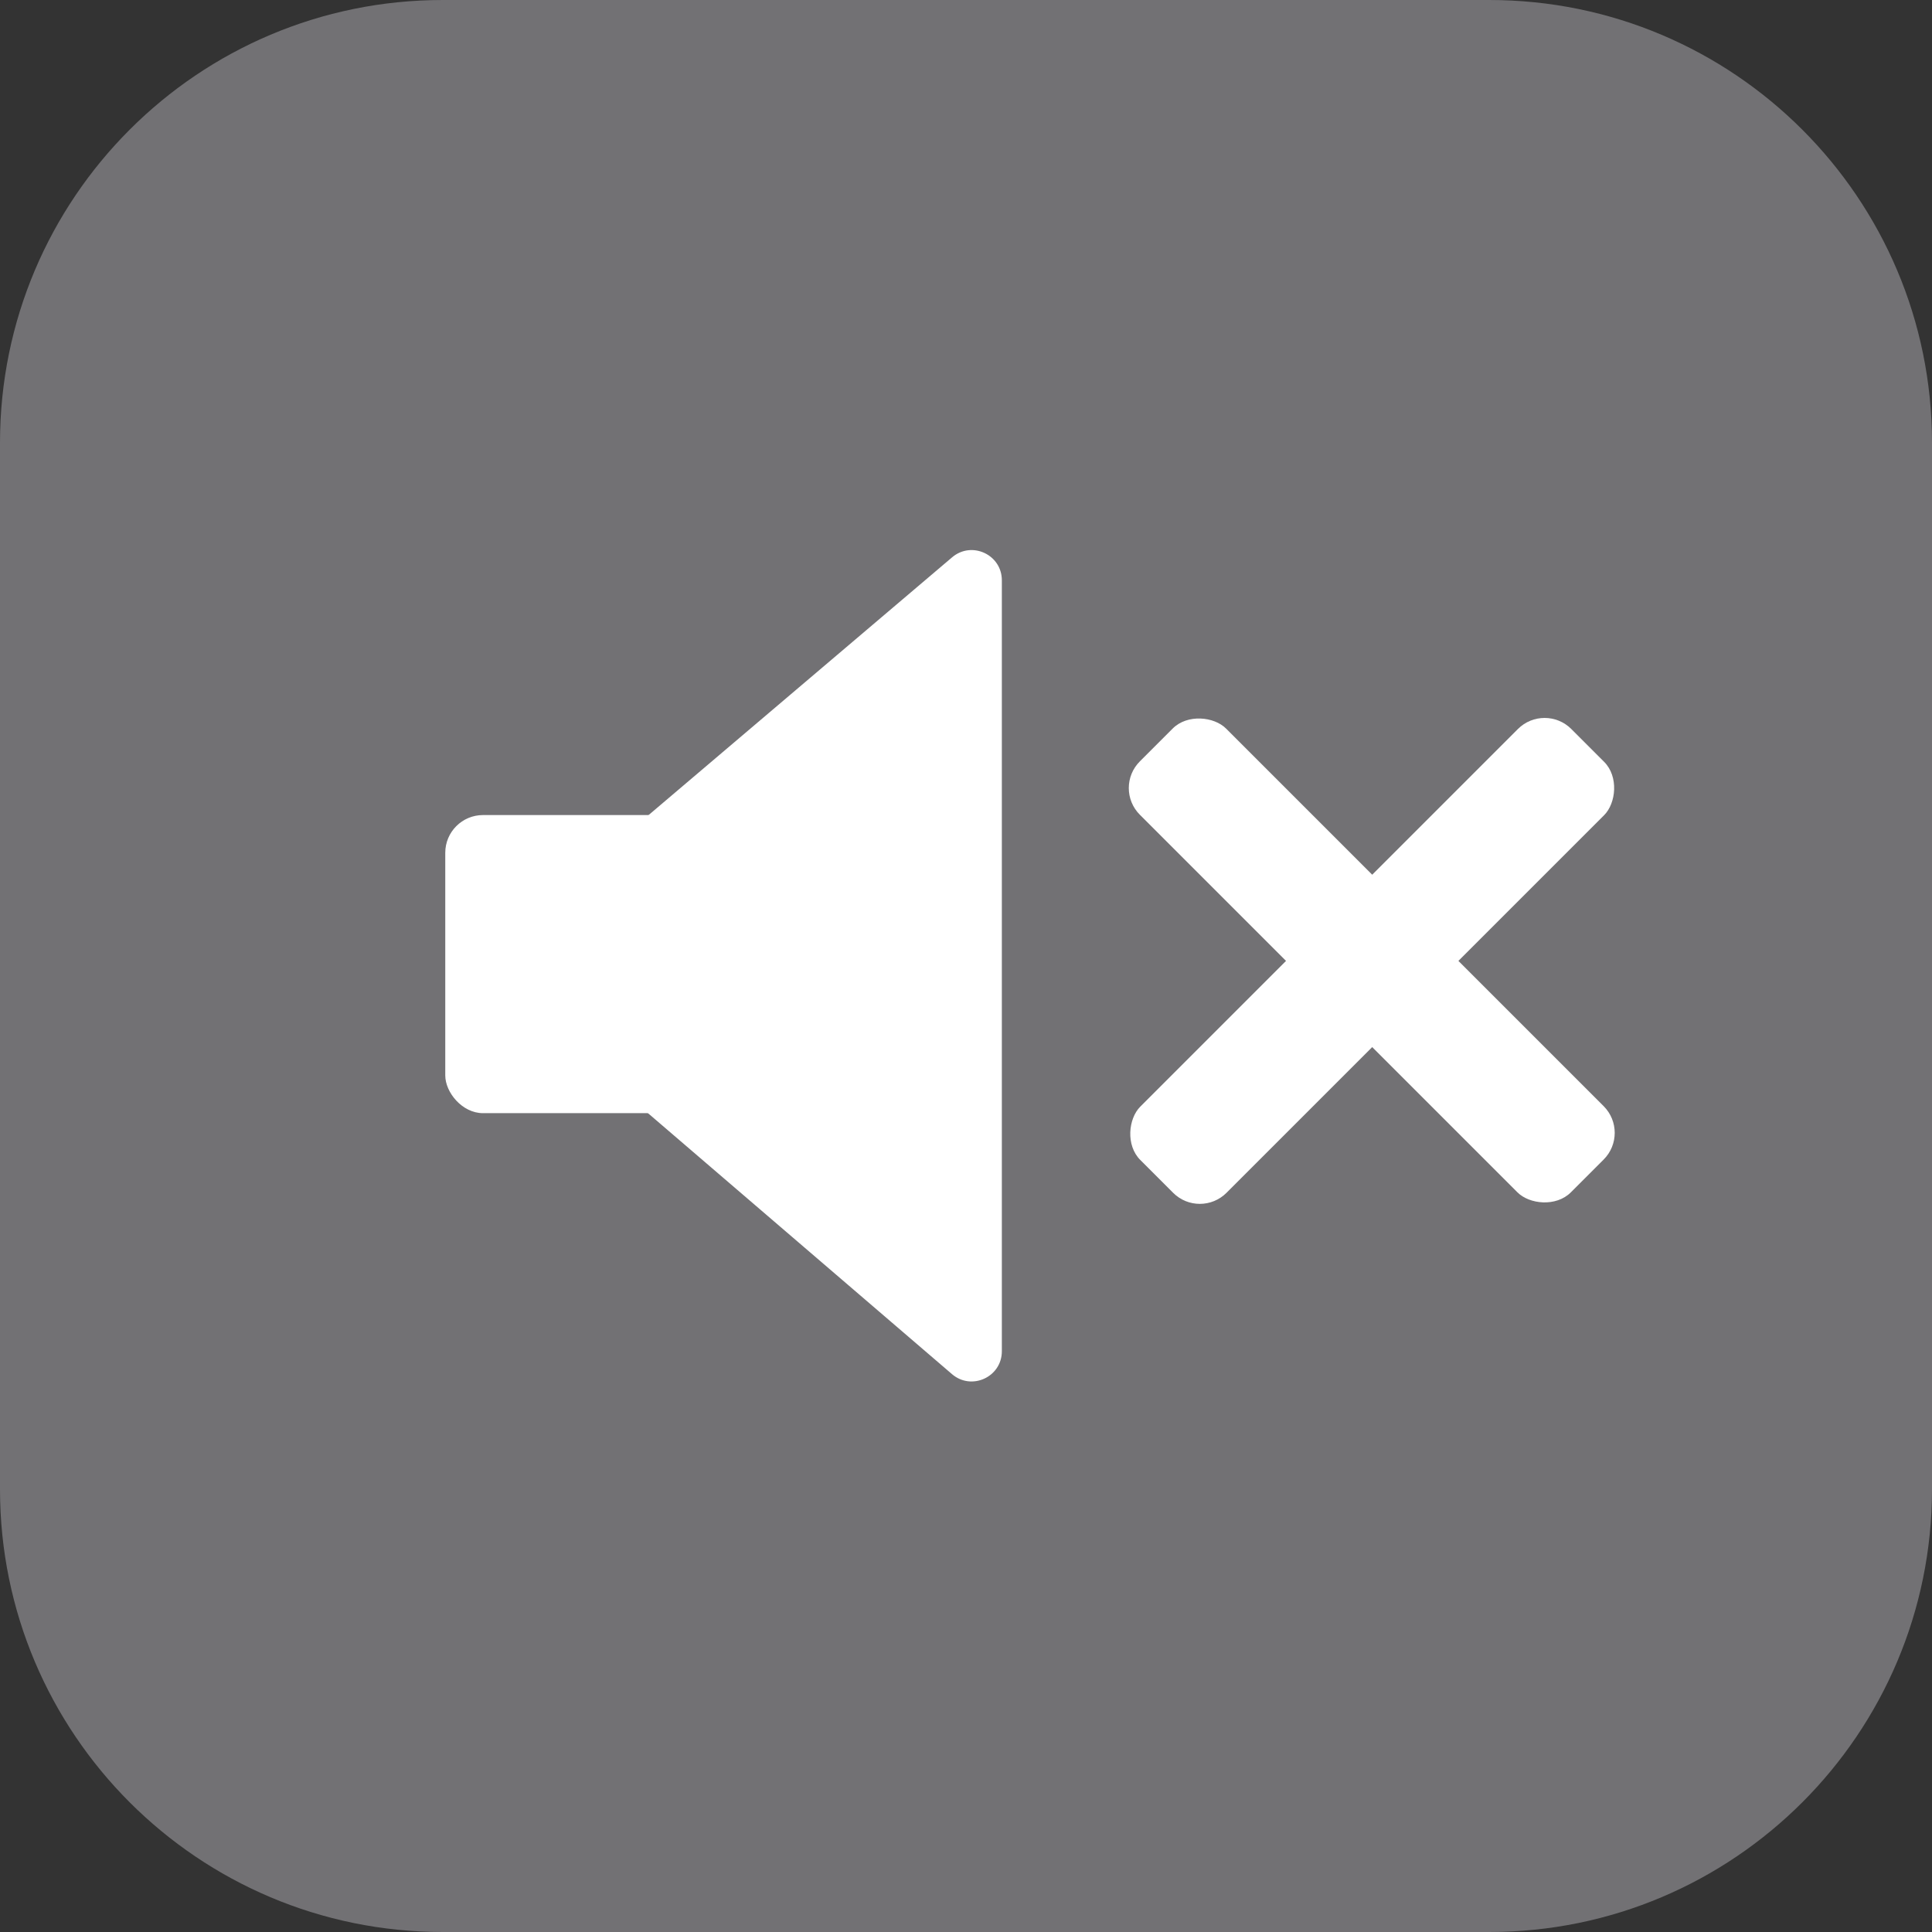 <svg width="512" height="512" viewBox="0 0 512 512" fill="none" xmlns="http://www.w3.org/2000/svg">
<rect x="0" y="0" width="512" height="512" fill="#333333" stroke="none"/>
<path d="M117.333 0H394.666C459.468 0 512 52.532 512 117.333V394.666C512 459.468 459.468 512 394.667 512H117.333C52.532 512 0 459.468 0 394.667V117.333C0 52.532 52.532 0 117.333 0Z" fill="#727174"/>
<rect x="118" y="216" width="74" height="79" rx="10" fill="white"/>
<path d="M265.5 358.09V153.789C265.5 146.972 257.518 143.278 252.322 147.691L143.475 240.124C141.059 242.176 140.082 245.461 140.984 248.499L148.329 273.241C148.767 274.716 149.621 276.033 150.788 277.035L252.289 364.16C257.478 368.614 265.5 364.928 265.5 358.09Z" fill="white"/>
<rect x="432.059" y="300.216" width="32.305" height="161.526" rx="10" transform="rotate(135 432.059 300.216)" fill="white"/>
<rect x="409.337" y="186.12" width="32.305" height="161.526" rx="10" transform="rotate(45 409.337 186.12)" fill="white"/>
</svg>
